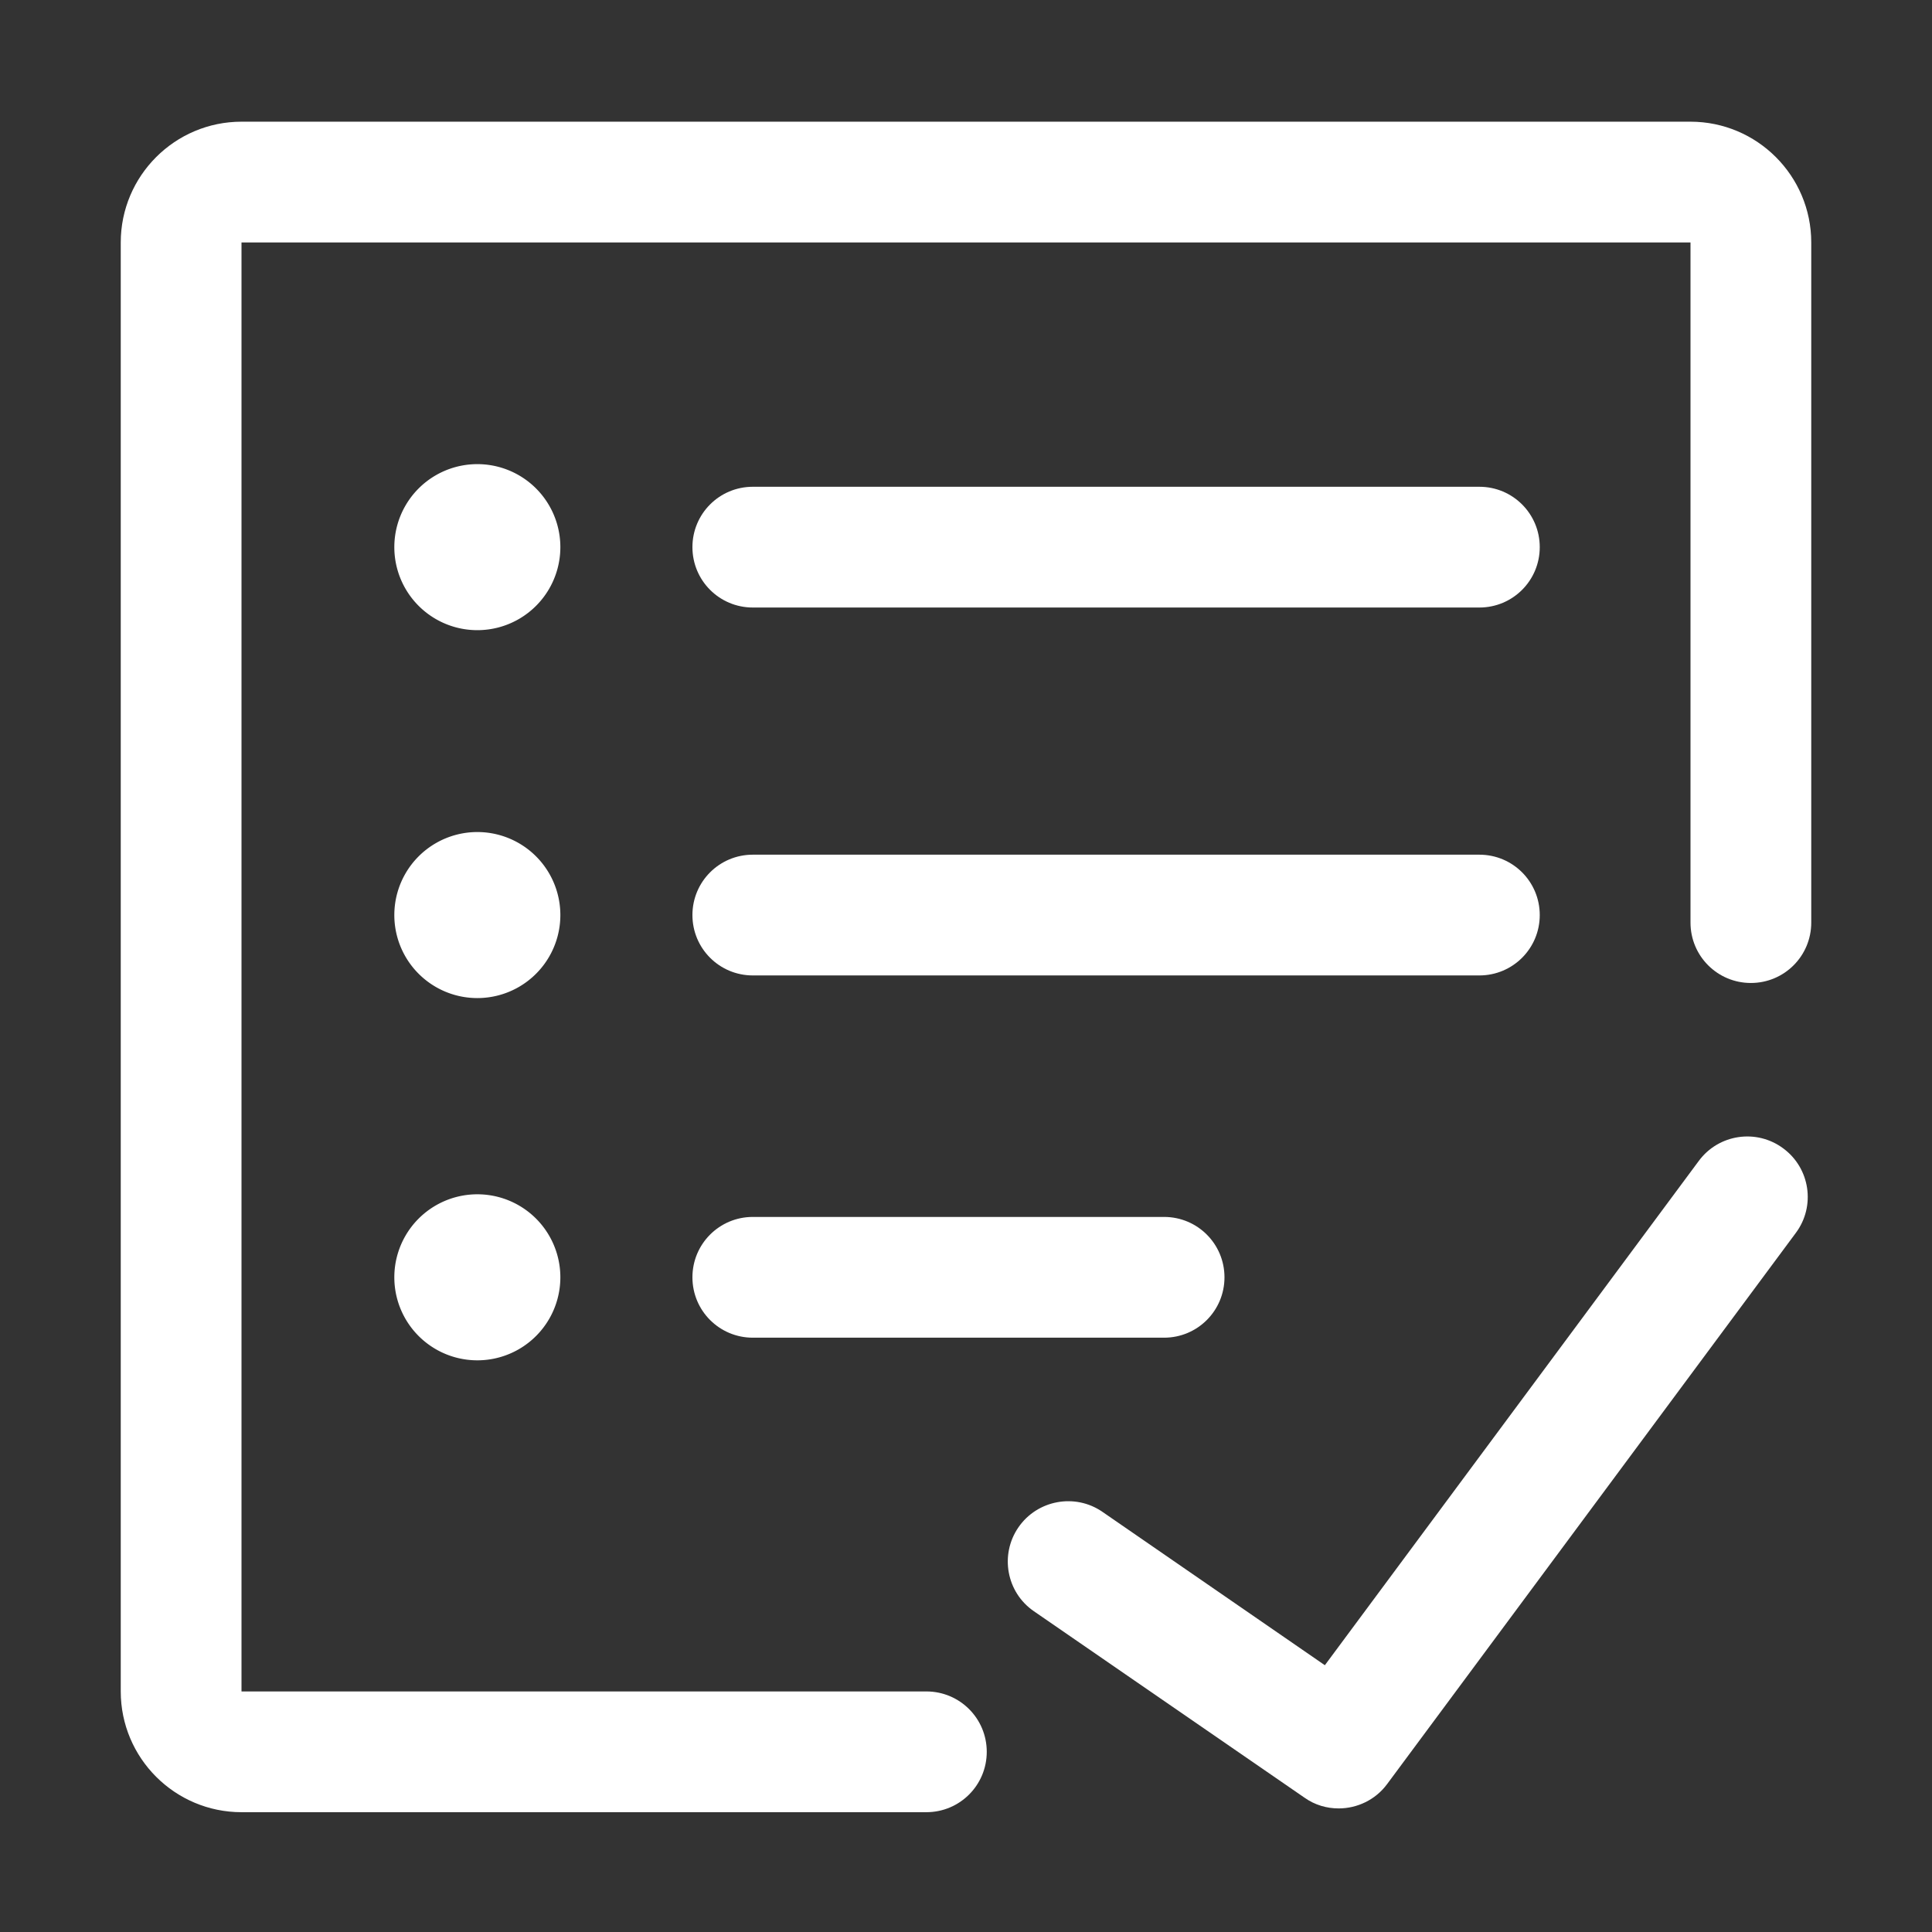 <?xml version="1.0" standalone="no"?><!DOCTYPE svg PUBLIC "-//W3C//DTD SVG 1.1//EN" "http://www.w3.org/Graphics/SVG/1.1/DTD/svg11.dtd"><svg t="1562651167677" class="icon" viewBox="0 0 1024 1024" version="1.1" xmlns="http://www.w3.org/2000/svg" p-id="17720" xmlns:xlink="http://www.w3.org/1999/xlink" width="200" height="200"><rect x="0" y="0" width="1024" height="1024" fill="#333333" stroke="none"/><defs><style type="text/css"></style></defs><path d="M491 960.5H128c-35.3 0-64-28.7-64-64v-768c0-35.3 28.7-64 64-64h768c35.3 0 64 28.7 64 64V489c0 17.7-14.3 32-32 32s-32-14.3-32-32V128.5H128v768h363c17.7 0 32 14.3 32 32s-14.3 32-32 32z" p-id="17721" fill="#ffffff"></path><path d="M709.5 958.5c-6.3 0-12.6-1.8-18.1-5.7L548 854c-14.6-10-18.2-30-8.2-44.5s30-18.2 44.5-8.2l117.9 81.3 198.2-267.3c10.5-14.2 30.6-17.2 44.8-6.6 14.2 10.5 17.2 30.6 6.6 44.8L735.2 945.6c-6.2 8.4-15.9 12.9-25.7 12.9zM784.1 322H399c-17.7 0-32-14.3-32-32s14.3-32 32-32h385.1c17.7 0 32 14.3 32 32s-14.3 32-32 32z" p-id="17722" fill="#ffffff"></path><path d="M253 290m-44 0a44 44 0 1 0 88 0 44 44 0 1 0-88 0Z" p-id="17723" fill="#ffffff"></path><path d="M784.1 517H399c-17.7 0-32-14.3-32-32s14.3-32 32-32h385.1c17.7 0 32 14.3 32 32s-14.3 32-32 32z" p-id="17724" fill="#ffffff"></path><path d="M253 485m-44 0a44 44 0 1 0 88 0 44 44 0 1 0-88 0Z" p-id="17725" fill="#ffffff"></path><path d="M617 709H399c-17.7 0-32-14.3-32-32s14.3-32 32-32h218c17.7 0 32 14.3 32 32s-14.3 32-32 32z" p-id="17726" fill="#ffffff"></path><path d="M253 677m-44 0a44 44 0 1 0 88 0 44 44 0 1 0-88 0Z" p-id="17727" fill="#ffffff"></path></svg>
